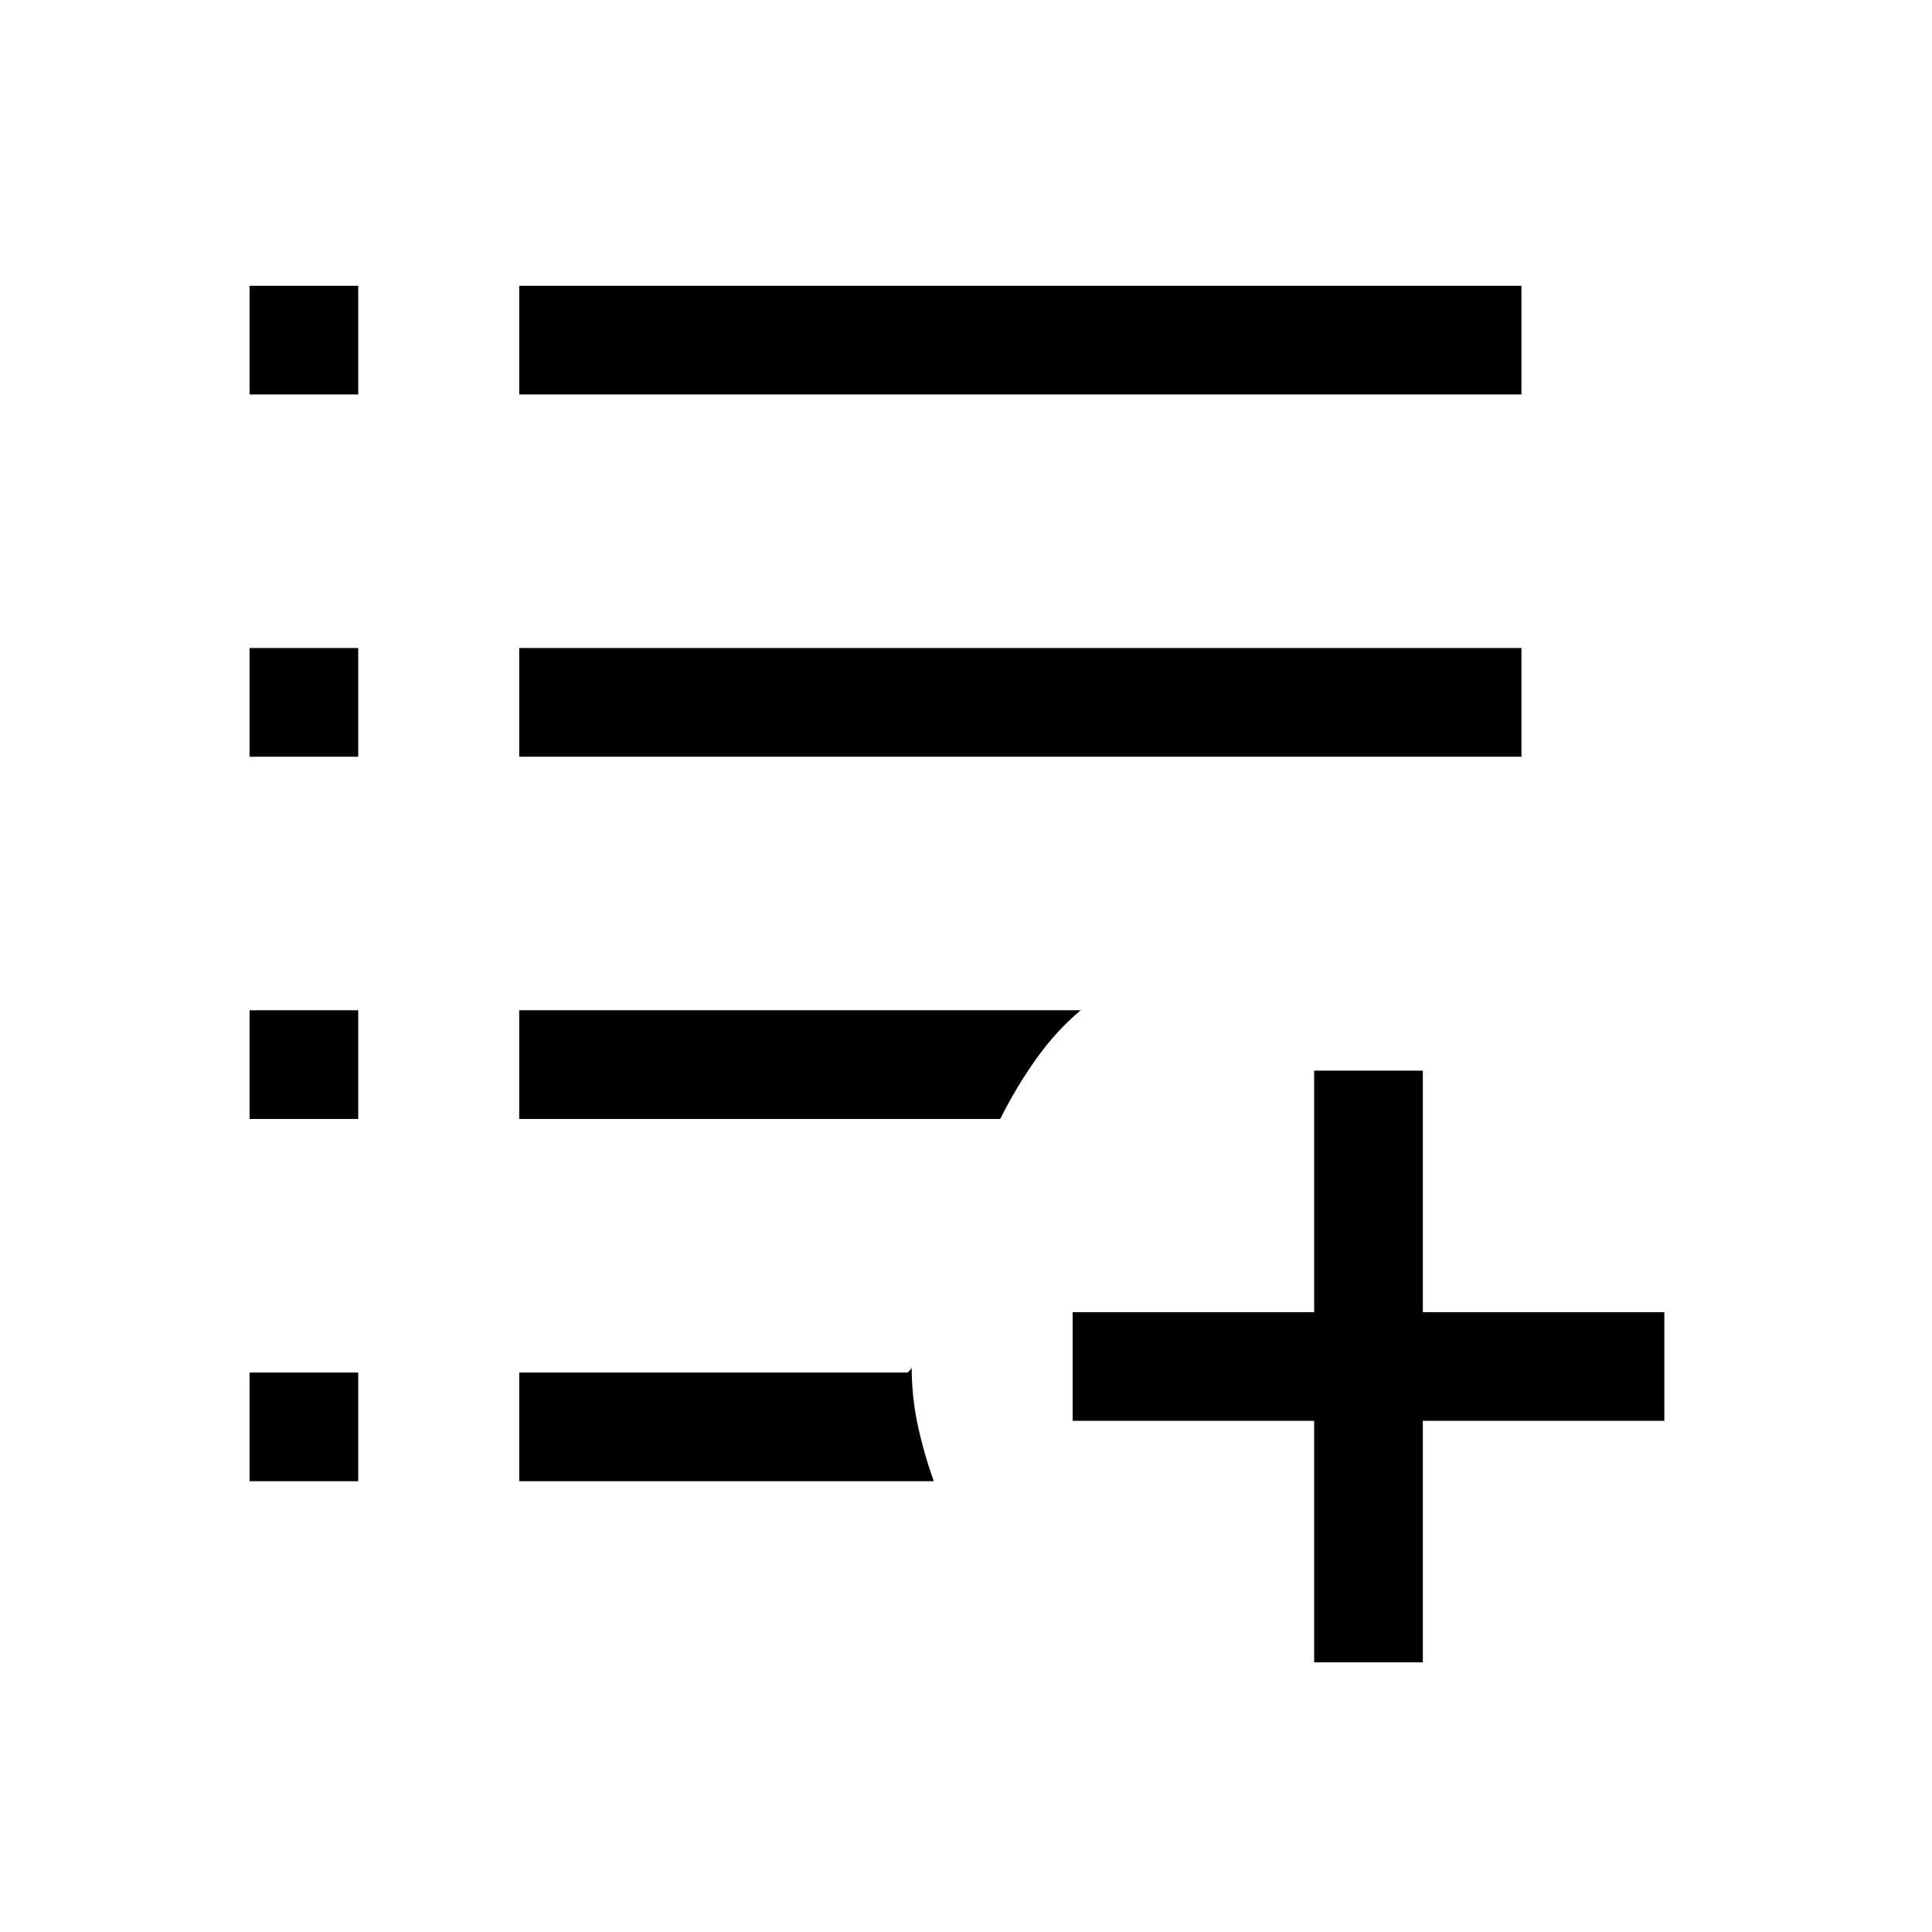 <svg xmlns="http://www.w3.org/2000/svg" height="24" width="24"><path d="M18.9 4.9H6.45V3.55H18.9ZM6.45 9.4V8.05H18.9V9.4ZM6.45 13.9V12.55H13.425Q13.125 12.8 12.875 13.15Q12.625 13.5 12.425 13.9ZM6.45 17.05H11.275Q11.3 17.025 11.312 17.012Q11.325 17 11.325 16.975Q11.325 17.35 11.4 17.7Q11.475 18.05 11.6 18.4H6.45ZM16.325 20.65V17.65H13.325V16.3H16.325V13.3H17.675V16.3H20.675V17.65H17.675V20.65ZM4.45 4.9H3.1V3.55H4.45ZM3.1 9.4V8.05H4.45V9.4ZM3.1 13.9V12.55H4.45V13.9ZM3.1 17.05H4.45V18.4H3.1Z"/></svg>